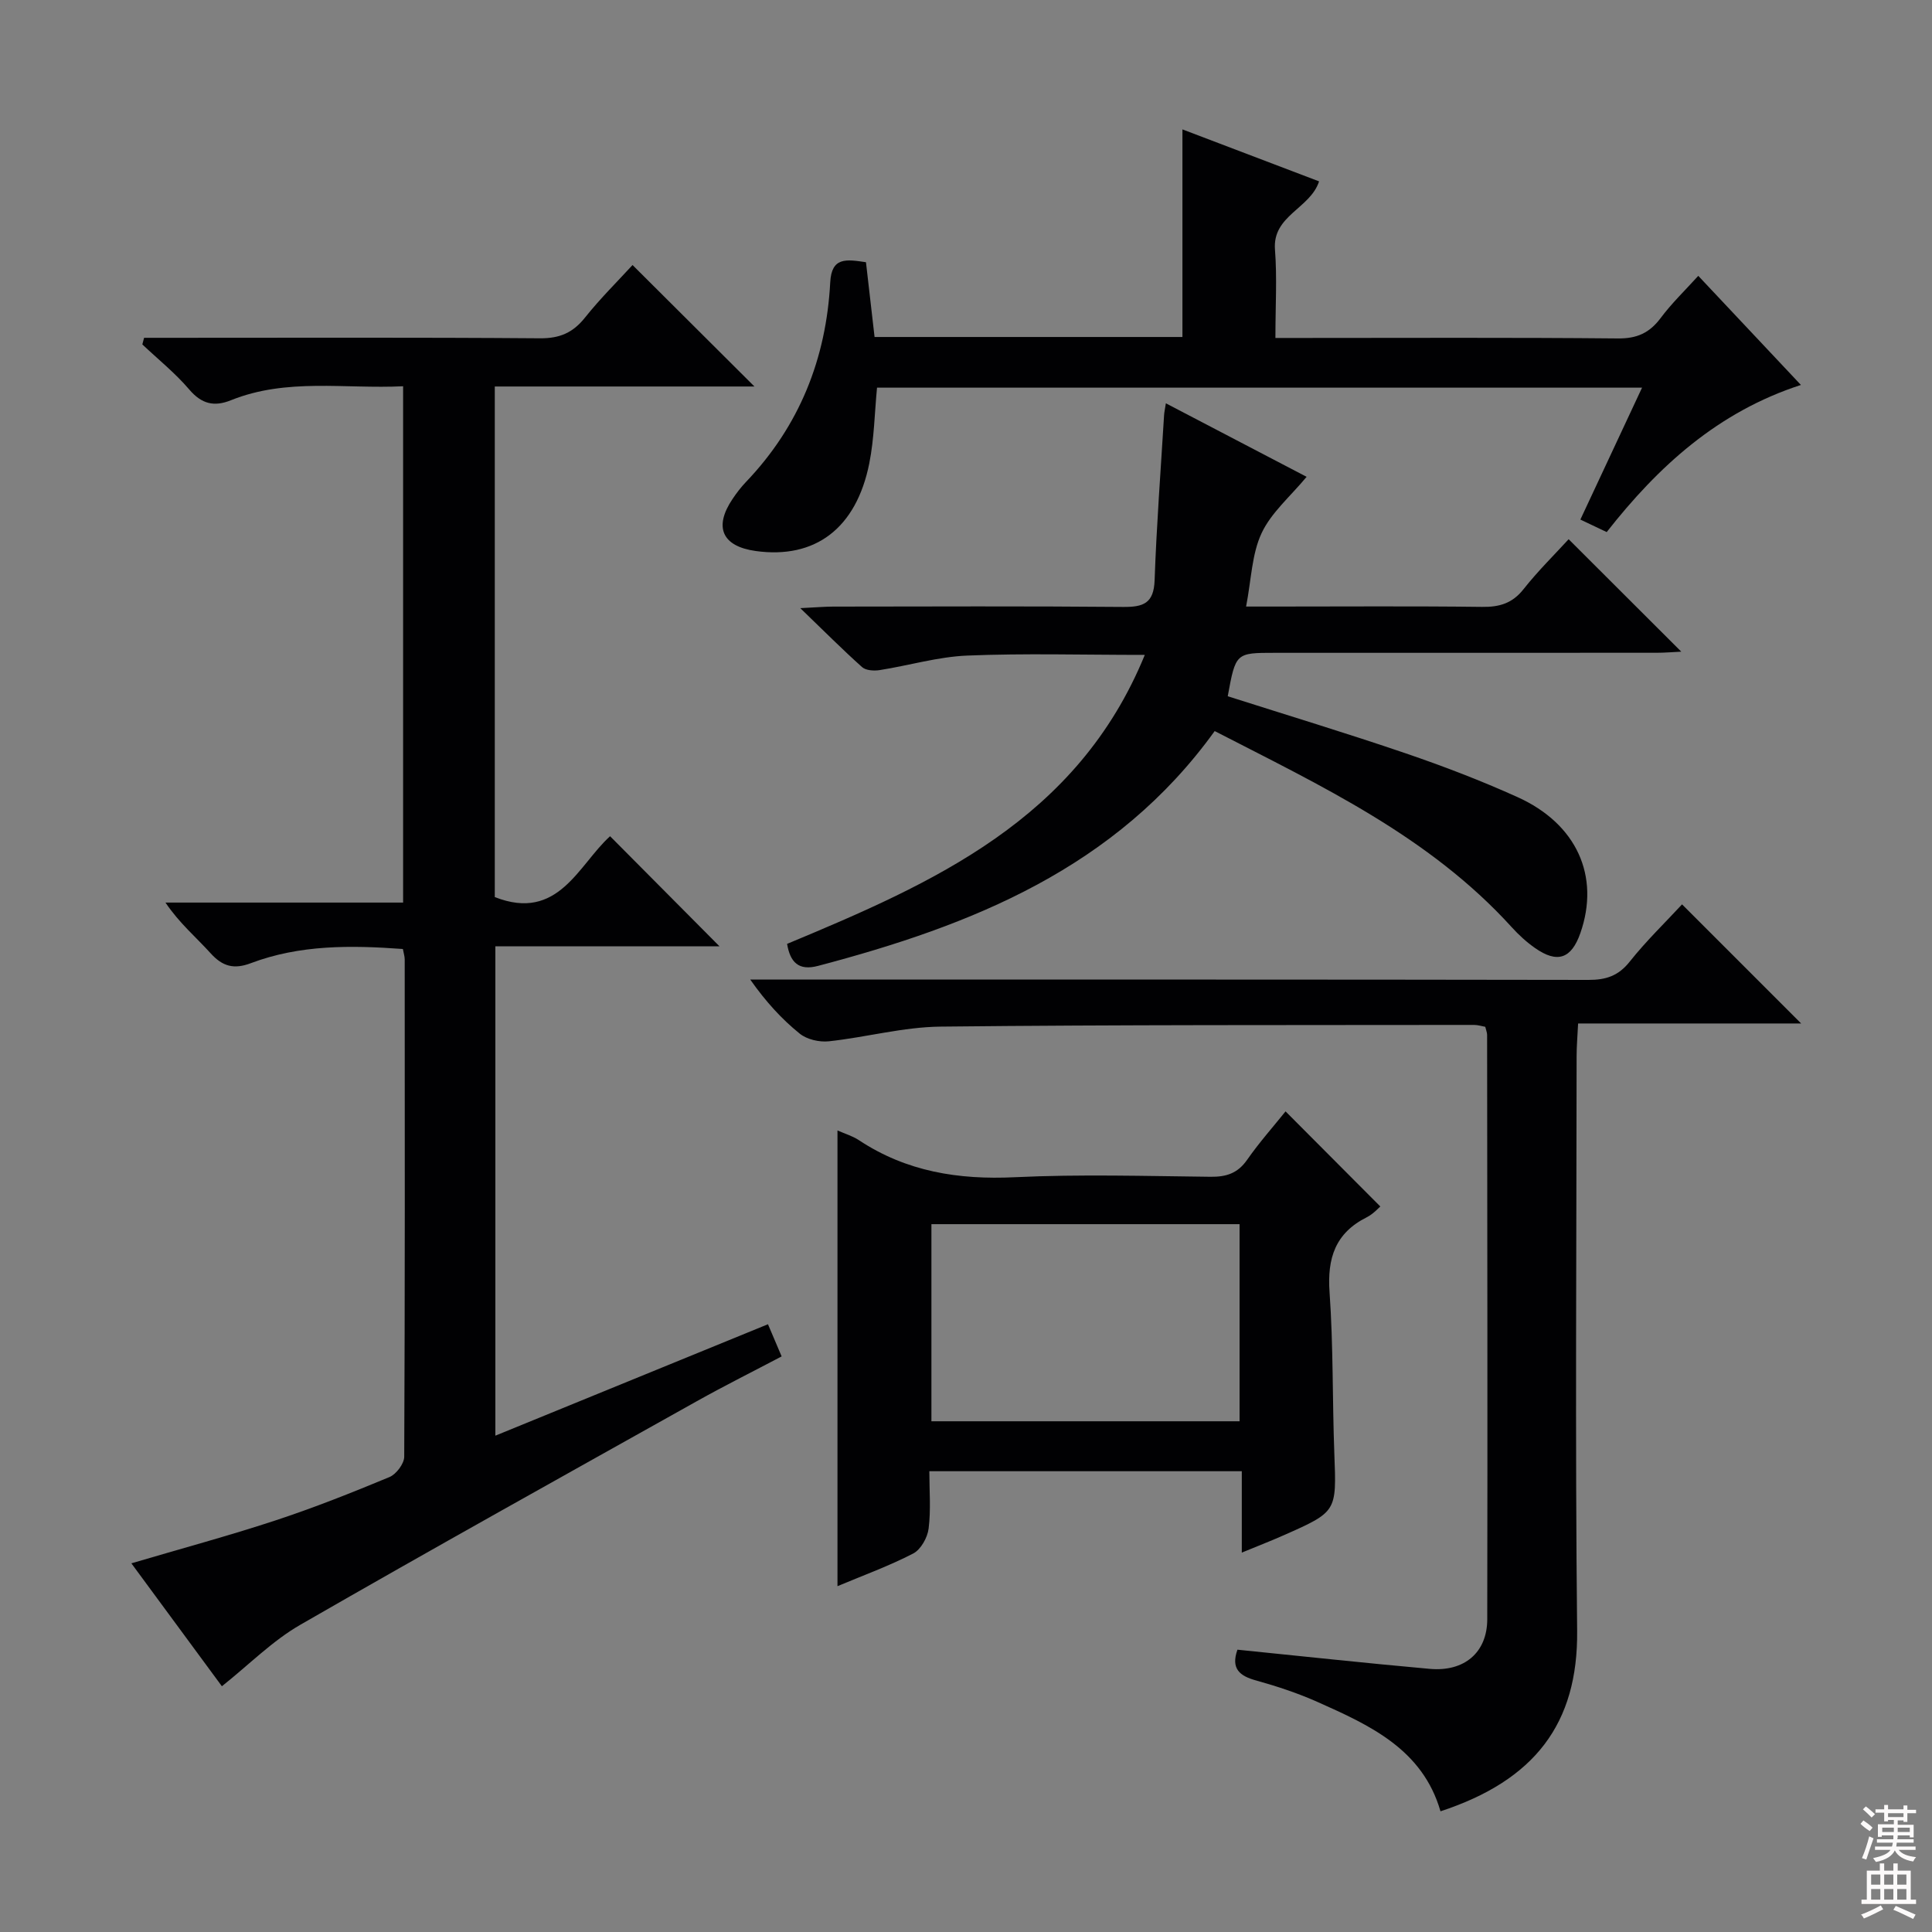 <svg enable-background="new 0 0 400 400" viewBox="0 0 400 400" xmlns="http://www.w3.org/2000/svg"><rect x="0" y="0" width="400" height="400" fill="#808080" stroke="none"/><g fill="#010103"><path d="m45.94 349.12c-5.87-7.97-12.14-16.49-18.74-25.45 10.22-3.02 20.05-5.67 29.7-8.84 8.03-2.64 15.92-5.77 23.73-9.02 1.4-.58 3.05-2.76 3.06-4.21.16-34.32.12-68.65.1-102.97 0-.63-.22-1.26-.38-2.15-10.76-.79-21.33-.9-31.49 2.94-3.47 1.31-5.83.69-8.3-2.04-3-3.32-6.47-6.22-9.36-10.51h49.2c0-35.98 0-71.17 0-106.9-12.06.59-24.08-1.76-35.63 2.89-3.49 1.41-6.09.79-8.65-2.22-2.9-3.4-6.44-6.24-9.71-9.33.12-.46.24-.91.36-1.37h5.01c25.66 0 51.32-.1 76.98.1 4.07.03 6.81-1.16 9.3-4.29 3.19-4 6.86-7.62 9.84-10.88 8.47 8.45 16.77 16.72 25.24 25.15-17.72 0-35.6 0-53.76 0v105.71c13.18 5.18 17.31-6.68 23.87-12.6 7.69 7.74 15.25 15.34 22.66 22.8-14.7 0-30.36 0-46.41 0v101.31c18.85-7.7 37.38-15.28 56.44-23.07.93 2.18 1.74 4.1 2.83 6.66-5.96 3.14-11.84 6.07-17.57 9.28-27.4 15.34-54.85 30.6-82.06 46.27-5.8 3.33-10.67 8.3-16.26 12.74z"/><path d="m256.2 341.55c13.4 1.35 26.6 2.79 39.82 3.97 7.14.64 11.89-3.37 11.9-10.28.08-40.33 0-80.65-.03-120.98 0-.47-.21-.94-.38-1.67-.74-.13-1.52-.39-2.31-.39-36.83.05-73.65-.05-110.47.35-7.72.08-15.4 2.21-23.13 3.04-1.97.21-4.54-.38-6.03-1.59-3.74-3.02-7.02-6.61-10.24-11.19h5.56c55.99 0 111.98-.03 167.98.07 3.64.01 6.21-.84 8.55-3.79 3.39-4.27 7.35-8.09 10.83-11.85 8.22 8.22 16.3 16.3 24.66 24.66-15.19 0-30.38 0-46.18 0-.12 2.58-.31 4.66-.31 6.75-.02 39.66-.31 79.33.11 118.98.2 19.29-8.85 31-28.29 37.38-3.71-12.83-14.58-17.79-25.44-22.63-4.08-1.82-8.37-3.24-12.68-4.44-3.47-.94-5.32-2.45-3.92-6.39z"/><path d="m162.96 195.42c30.23-12.6 60.08-25.68 74.06-59.83-12.98 0-24.89-.35-36.77.14-6.07.25-12.08 2.06-18.14 3.01-1.17.18-2.83.08-3.61-.61-4.04-3.61-7.87-7.46-12.81-12.22 3.34-.16 5.08-.32 6.81-.32 20-.02 40-.11 59.99.07 4.21.04 6.39-.72 6.56-5.52.4-11.41 1.27-22.8 1.96-34.19.04-.62.18-1.23.37-2.45 9.84 5.14 19.34 10.1 29.14 15.22-3.38 4.08-7.33 7.41-9.32 11.66-2.03 4.33-2.12 9.57-3.21 15.2h5.87c14.33 0 28.66-.11 42.99.07 3.61.05 6.28-.74 8.6-3.69 2.97-3.76 6.42-7.15 9.32-10.32 7.82 7.81 15.43 15.4 23.32 23.28-1.69.08-3.42.23-5.15.23-26.33.01-52.66.01-78.99.01-8.11 0-8.11 0-9.76 8.99 12.24 3.9 24.59 7.64 36.79 11.8 7.85 2.68 15.63 5.66 23.18 9.07 12.32 5.55 17.14 16.42 13.04 28.16-1.86 5.33-4.77 6.34-9.4 3.09-1.76-1.23-3.38-2.72-4.83-4.32-17.08-18.82-39.58-29.31-61.48-40.59-20.46 28.39-50.26 40.22-82.1 48.61-4.07 1.09-5.8-.77-6.43-4.55z"/><path d="m257.1 321.45c0-5.91 0-11.16 0-16.85-21.61 0-42.8 0-64.69 0 0 3.99.34 7.99-.15 11.87-.23 1.87-1.61 4.34-3.18 5.16-4.96 2.57-10.25 4.49-15.69 6.77 0-31.71 0-62.86 0-94.35 1.52.67 3.12 1.14 4.45 2.02 9.84 6.51 20.61 8.22 32.28 7.66 13.47-.64 26.99-.24 40.48-.09 3.27.04 5.64-.7 7.6-3.51 2.56-3.66 5.55-7.02 7.96-10.03 6.51 6.54 12.91 12.96 19.62 19.69-.34.28-1.44 1.54-2.82 2.24-6.51 3.27-8.19 8.46-7.69 15.51.79 11.11.57 22.29.99 33.43.45 11.99.57 12-10.44 16.87-2.68 1.19-5.43 2.25-8.72 3.61zm-.46-27.19c0-13.74 0-27.14 0-40.81-21.37 0-42.44 0-63.8 0v40.81z"/><path d="m351.61 57.11c7 7.44 13.82 14.69 21.25 22.59-17.16 5.57-29.51 16.82-40.21 30.46-1.77-.84-3.38-1.61-5.45-2.59 4.24-9.06 8.41-17.98 12.77-27.31-53.08 0-105.63 0-158.39 0-.51 5.22-.58 10.53-1.6 15.65-2.69 13.49-11.21 19.88-23.53 18.17-6.94-.97-8.72-4.94-4.78-10.78.83-1.24 1.75-2.44 2.78-3.52 11.06-11.57 16.61-25.52 17.44-41.34.28-5.24 3.28-4.77 7.4-4.15.58 5.02 1.17 10.18 1.78 15.48h63.74c0-14.31 0-28.48 0-42.98 9.24 3.51 18.66 7.09 28.29 10.76-1.85 5.67-9.68 7.04-9.13 14.13.45 5.79.09 11.63.09 18.29h5.46c21.82 0 43.64-.11 65.46.1 3.93.04 6.53-1.14 8.83-4.21 2.28-3.06 5.05-5.72 7.8-8.75z"/></g><path d="m385.2 377.6.6-.7c.6.4 1.3.9 1.9 1.5l-.6.7c-.8-.5-1.4-1-1.9-1.5zm.3 7.1c.6-1.4 1.1-2.9 1.5-4.5.3.1.6.3.9.4-.5 1.4-1 2.9-1.5 4.4zm.2-10.1.6-.6c.7.5 1.3 1.1 1.9 1.6l-.7.7c-.6-.6-1.2-1.2-1.8-1.7zm8.4-.8h.8v.9h1.8v.7h-1.8v1.8h-.8v-.3h-1.2v.9h3.3v2.6h-.8v-.4h-2.5c0 .3 0 .6-.1.8h3.4v.7h-3.5c0 .3-.1.6-.1.8h4v.7h-3.5c.7.9 1.9 1.3 3.6 1.5-.2.2-.4.5-.6.9-1.9-.3-3.2-1.1-3.8-2.3-.5 1.1-1.8 2-3.9 2.4-.2-.3-.4-.5-.6-.8 1.9-.4 3.1-.9 3.6-1.7h-3.2v-.7h3.5c.1-.2.1-.5.2-.8h-3.3v-.7h3.4c0-.2 0-.5 0-.8h-2.4v.3h-.8v-2.6h3.3v-.9h-1.2v.3h-.8v-1.8h-1.8v-.7h1.8v-.9h.8v.9h3.2zm-4.4 5.5h2.4c0-.3 0-.6 0-.9h-2.4zm1.2-3.1h3.2v-.8h-3.2zm4.4 2.2h-2.4v.9h2.5v-.9z" fill="#fcfafa"/><path d="m389.2 385.8h.9v1.5h1.9v-1.5h.9v1.5h2.7v6h1.1v.9h-11.3v-.9h1.1v-6h2.7zm.2 8.7.5.8c-1.2.6-2.5 1.3-4 1.9-.2-.3-.3-.6-.6-.8 1.6-.6 3-1.3 4.1-1.9zm-2-4.3h1.9v-2.1h-1.9zm0 3.1h1.9v-2.2h-1.9zm2.7-3.1h1.9v-2.1h-1.9zm0 3.1h1.9v-2.2h-1.9zm2.4 1.3c1.4.6 2.7 1.2 4.1 1.8l-.5.9c-1.5-.7-2.8-1.4-4.1-1.9zm2.2-6.5h-1.9v2.1h1.9zm-1.9 5.2h1.9v-2.2h-1.9z" fill="#fcfafa"/></svg>
